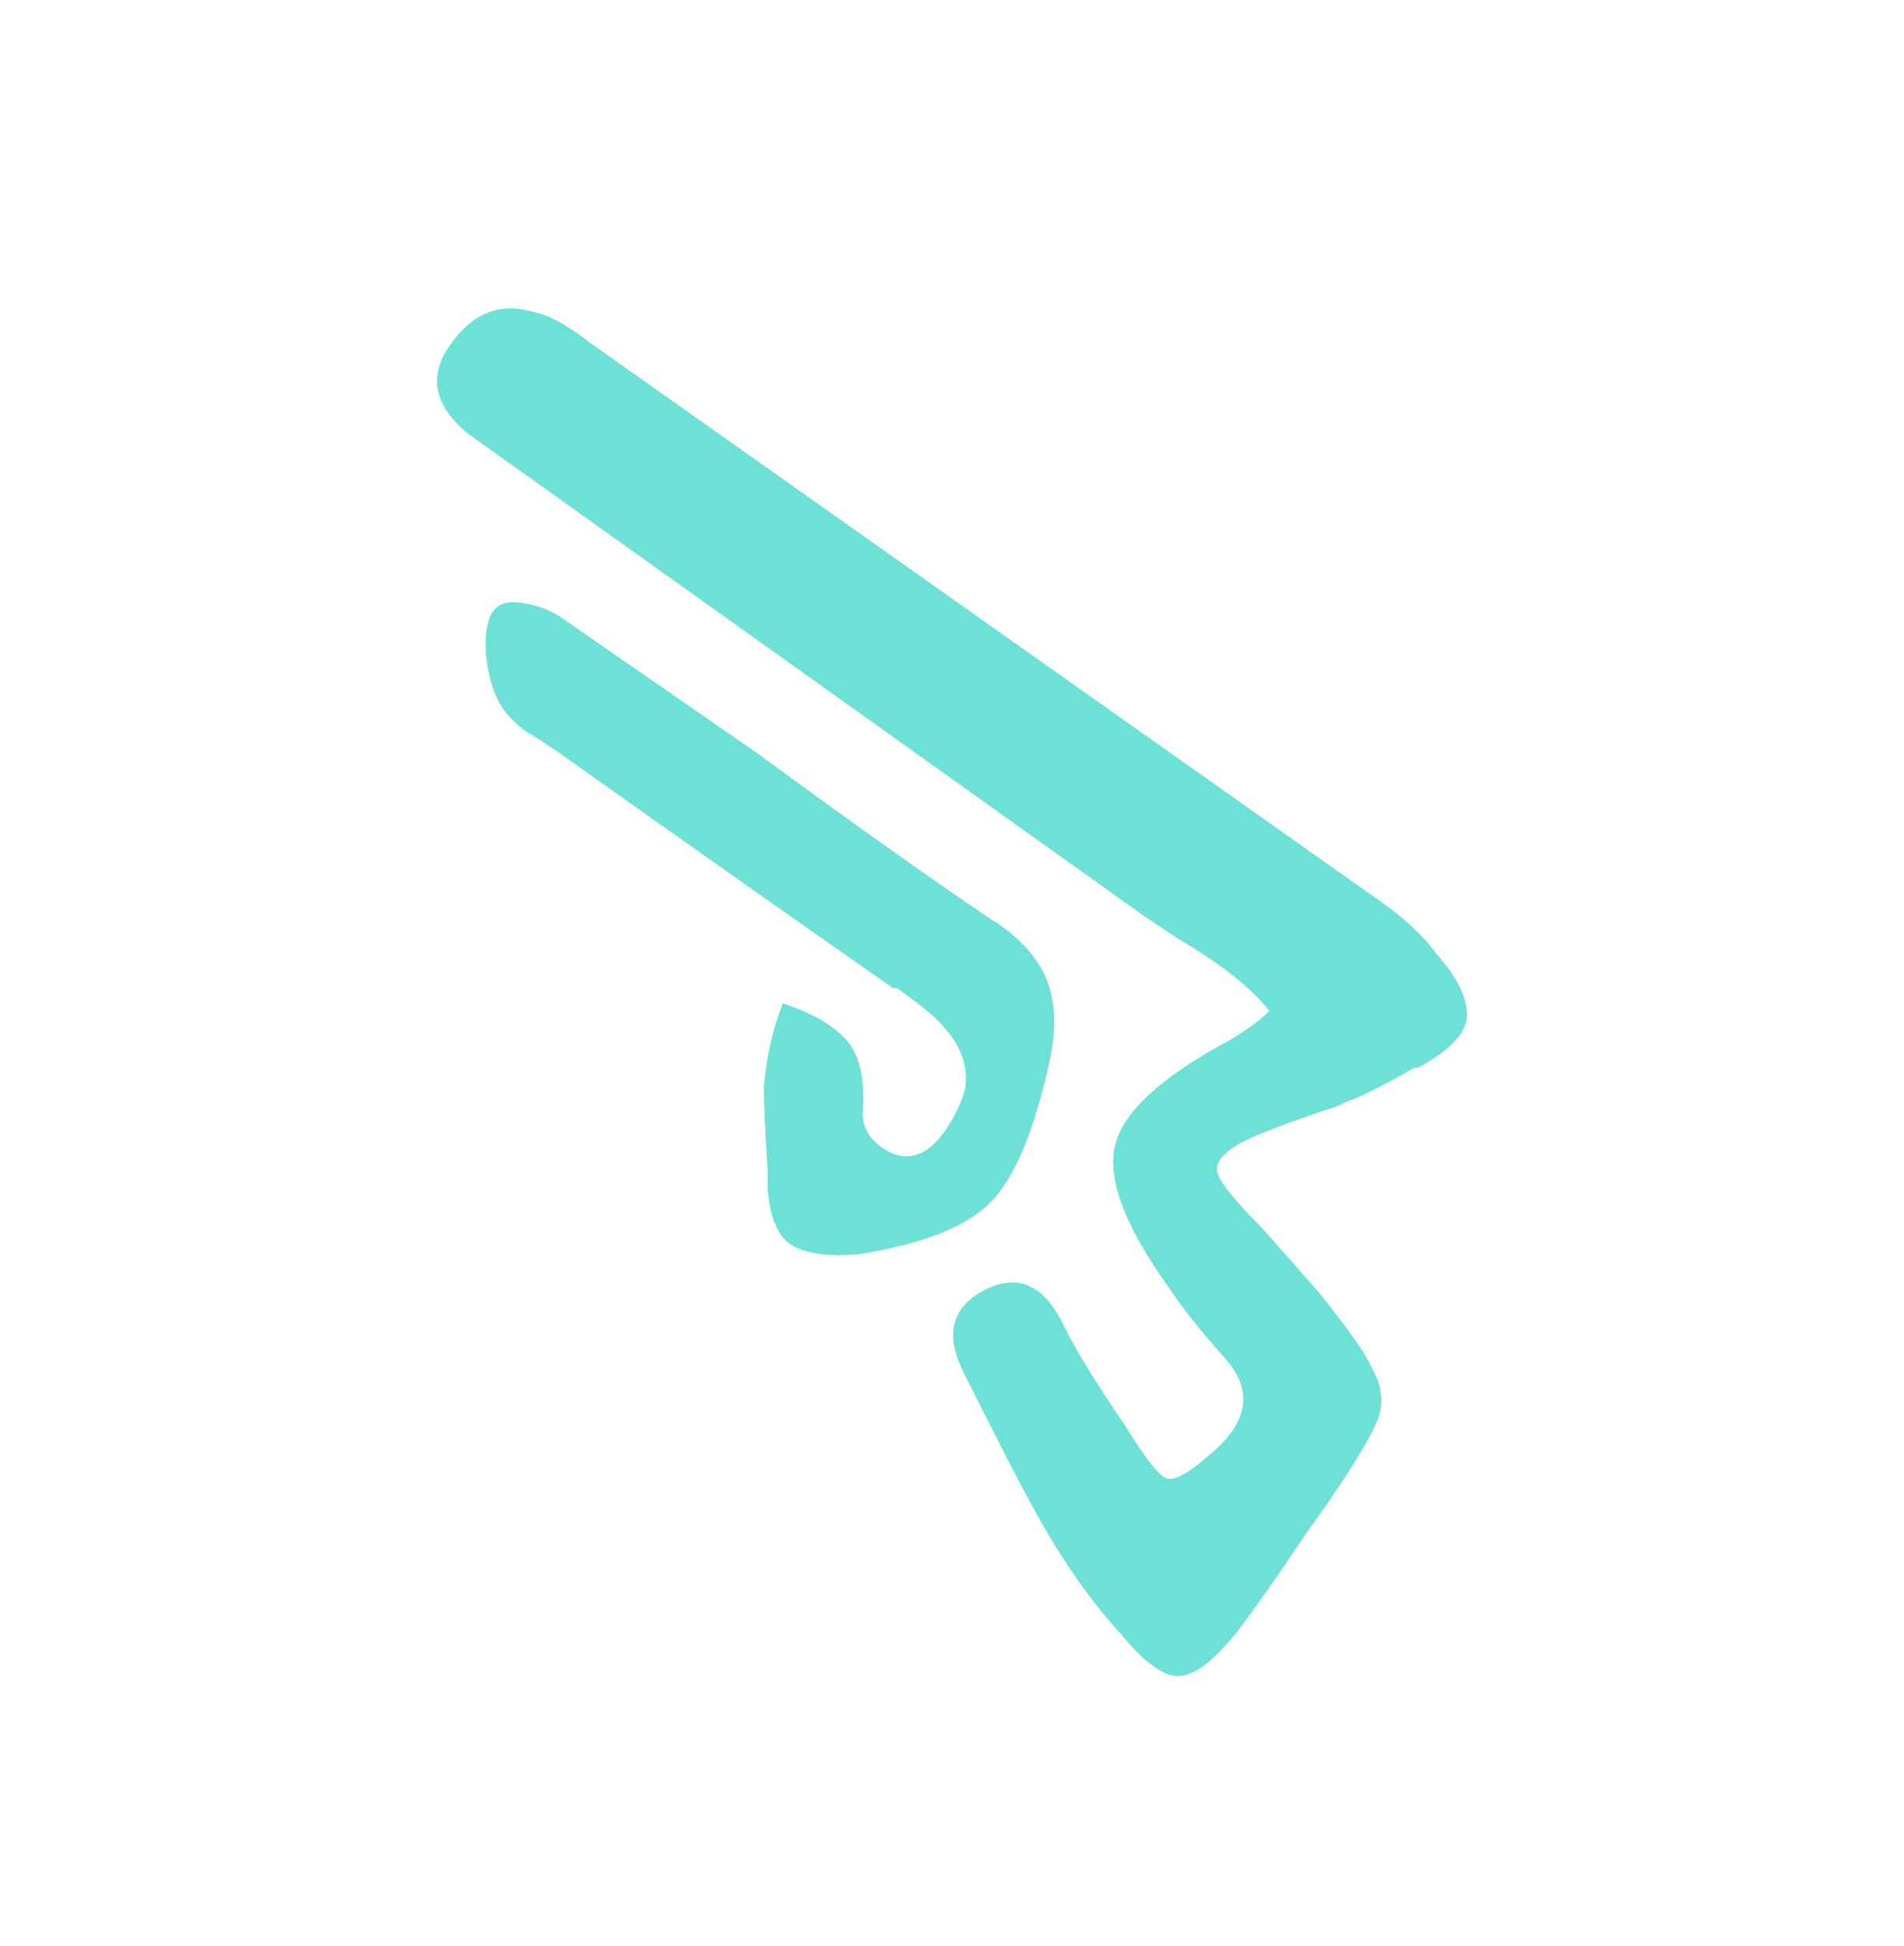 <svg xmlns="http://www.w3.org/2000/svg" viewBox="0 0 501 512"><path fill="#6ee1d6" d="M334 266q-7-9-24-19l-9-6-178-127q-12-10-6-21 9-15 23-11 6 1 15 8l208 147q10 7 15 14 8 9 8 16t-13 14h-1q-12 7-18 9l-2 1q-21 7-26 10-7 4-5.5 8t11.5 14l15 17q12 15 14 20 4 7 1.5 13.5T349 396l-5 7q-12 18-19 27-9 11-15 11t-15-11q-12-13-23-33-6-11-18-35-8-15 4-22 14-8 22 9 5 10 16 26 8 13 11 14t11-6q16-13 4-26-9-10-15-19-17-24-13.5-37t29.5-27q7-4 11-8zm-128-2q12 4 17 10t4 19q0 5 4.5 8.5t9 2.5 8.5-7 5-11q1-8-5-15-3-4-13-11h-1q-33-23-88-62l-6-4q-4-2-7.5-6t-5-11.5 0-13 7.5-5 11 3.5l52 36q41 30 62 44 11 7 14.5 16t.5 22q-6 27-15.5 36.5T226 330q-11 1-17-2t-7-15v-5q-1-15-1-22 1-12 5-22z"/></svg>